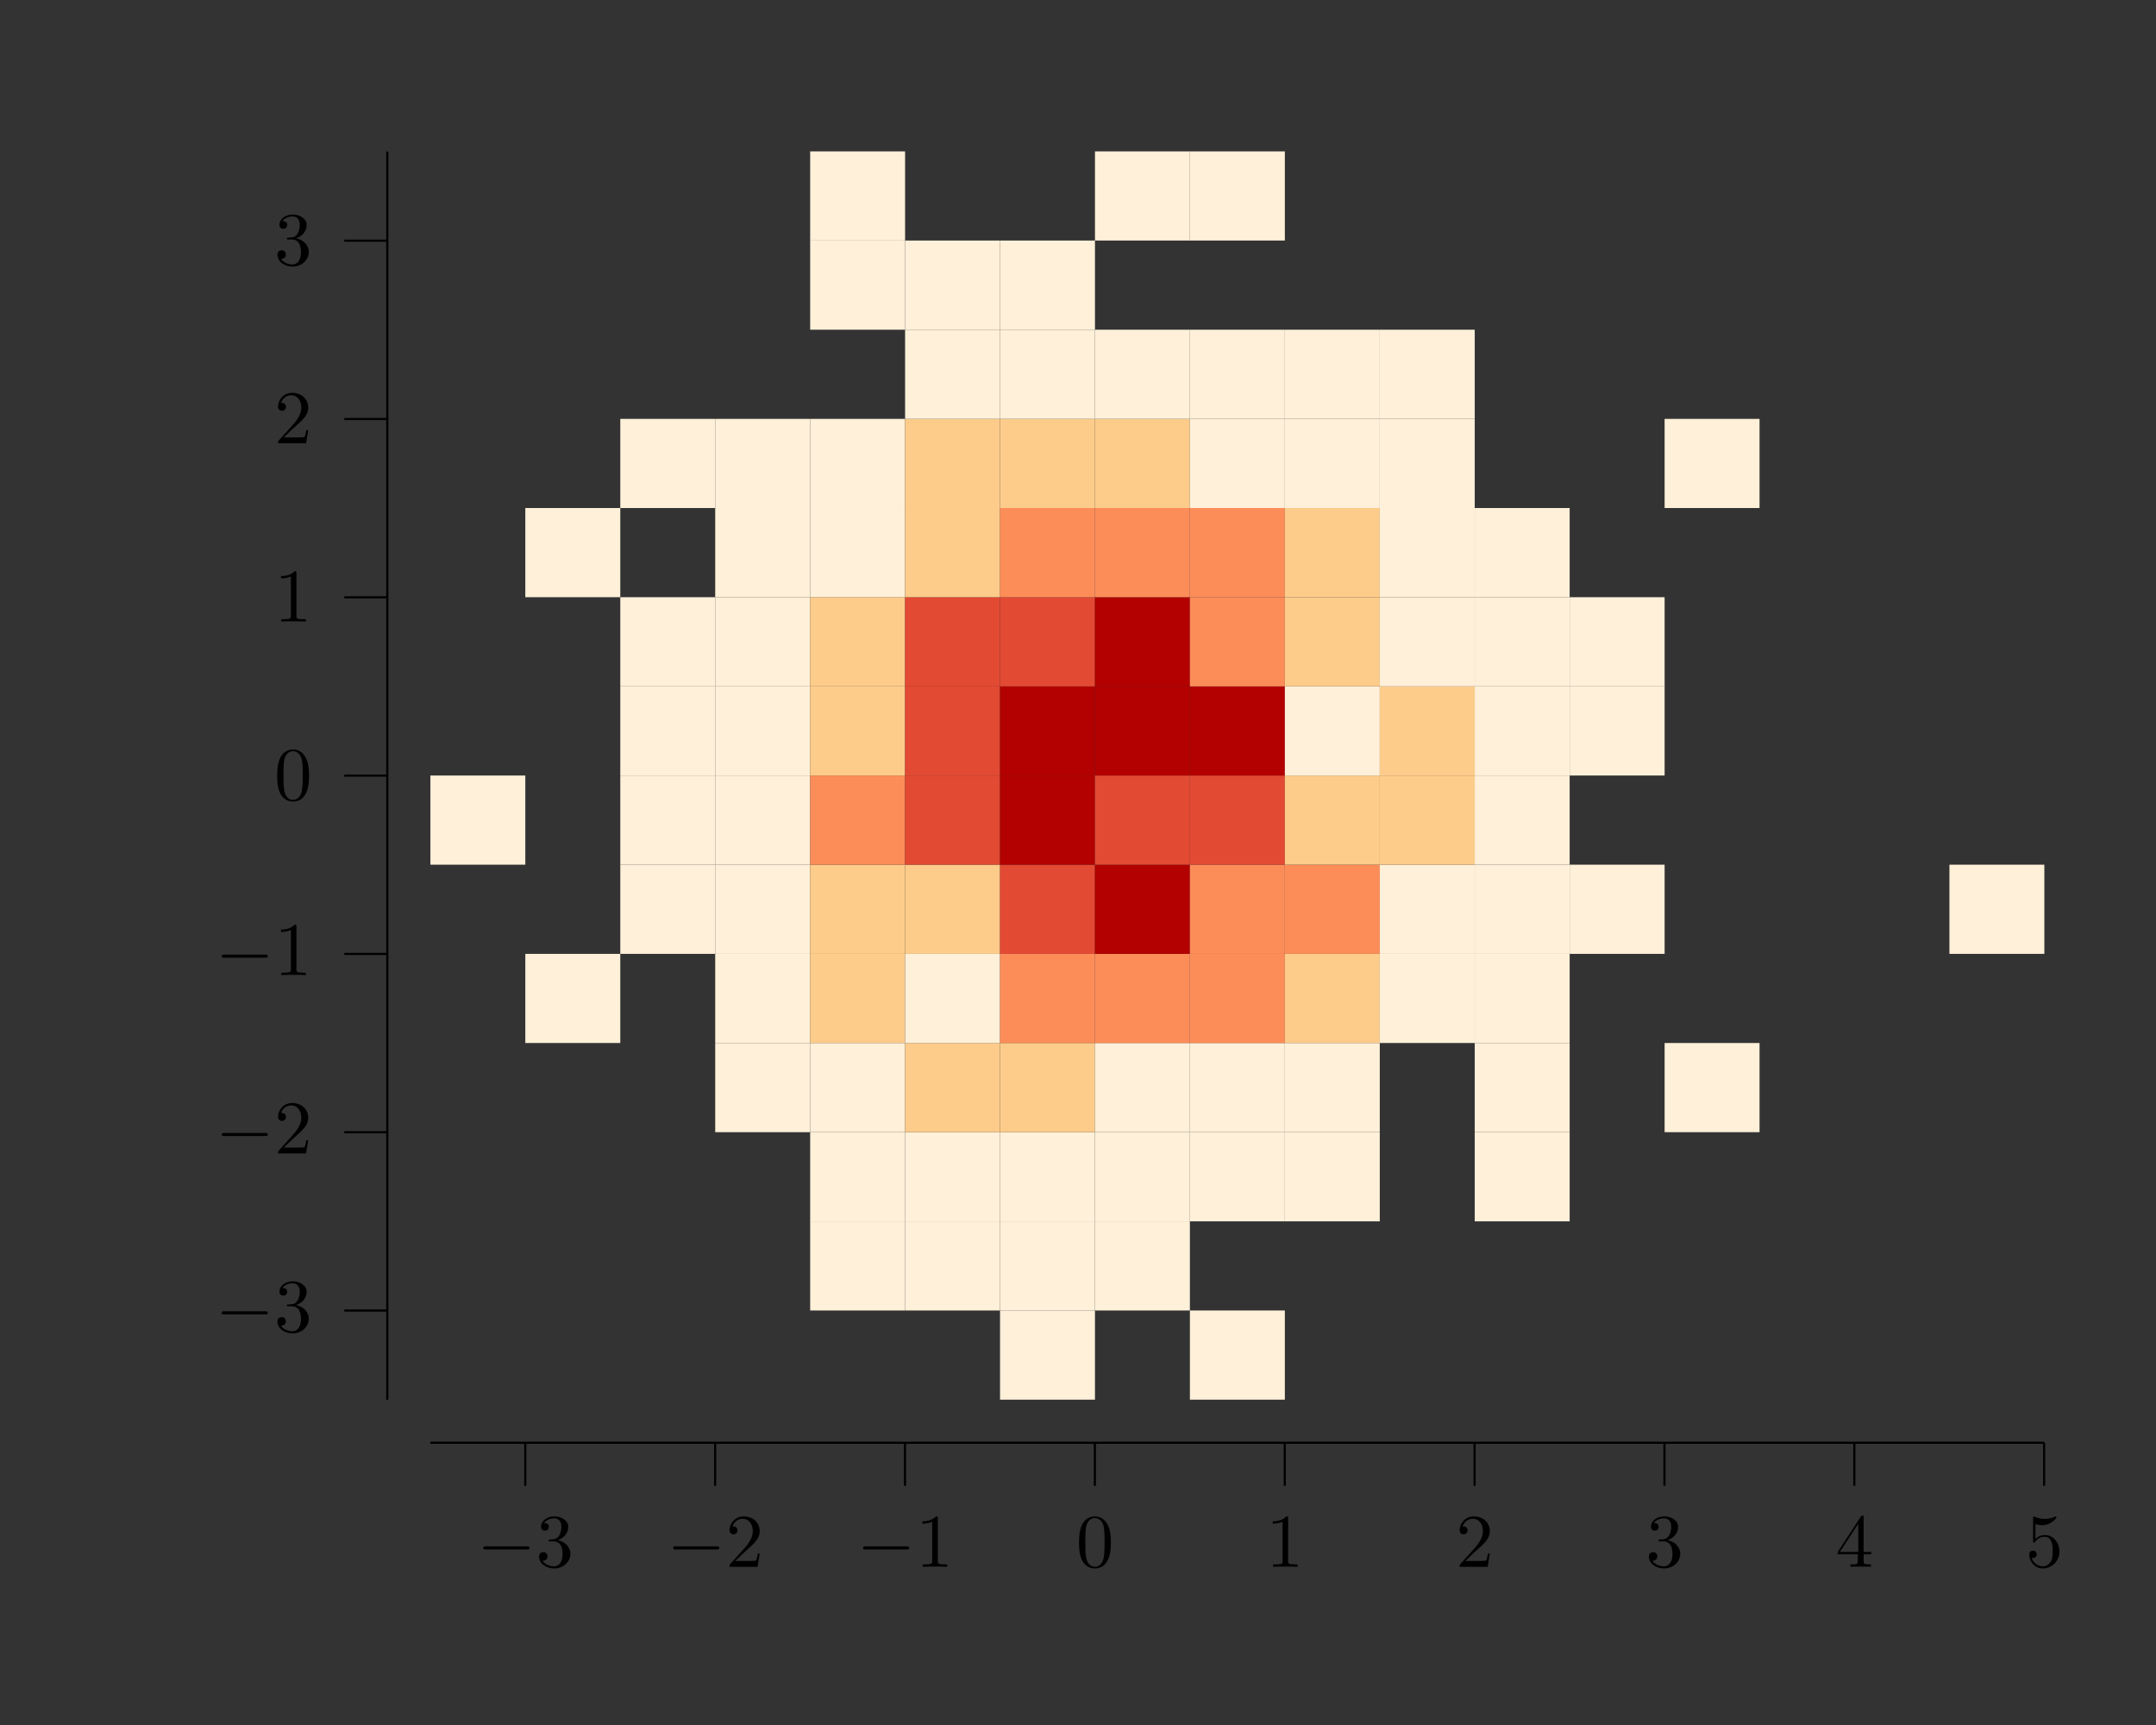<?xml version="1.0" encoding="UTF-8"?>
<svg xmlns="http://www.w3.org/2000/svg" xmlns:xlink="http://www.w3.org/1999/xlink" width="283.46" height="226.77" viewBox="0 0 283.46 226.77">
<rect x="0" y="0" width="283.46" height="226.77" fill="#333333" stroke="none"/>
<defs>
<g>
<g id="glyph-0-0">
<path d="M 6.547 -2.281 C 6.719 -2.281 6.891 -2.281 6.891 -2.484 C 6.891 -2.688 6.719 -2.688 6.547 -2.688 L 1.172 -2.688 C 1 -2.688 0.828 -2.688 0.828 -2.484 C 0.828 -2.281 1 -2.281 1.172 -2.281 Z M 6.547 -2.281 "/>
</g>
<g id="glyph-1-0">
<path d="M 2.875 -3.5 C 3.703 -3.766 4.266 -4.469 4.266 -5.25 C 4.266 -6.062 3.406 -6.625 2.438 -6.625 C 1.438 -6.625 0.688 -6.016 0.688 -5.266 C 0.688 -4.938 0.906 -4.75 1.188 -4.75 C 1.5 -4.75 1.703 -4.969 1.703 -5.25 C 1.703 -5.75 1.234 -5.75 1.078 -5.75 C 1.391 -6.234 2.047 -6.375 2.406 -6.375 C 2.812 -6.375 3.359 -6.156 3.359 -5.25 C 3.359 -5.141 3.344 -4.562 3.078 -4.125 C 2.781 -3.641 2.438 -3.625 2.203 -3.609 C 2.109 -3.594 1.875 -3.578 1.812 -3.578 C 1.734 -3.562 1.656 -3.562 1.656 -3.453 C 1.656 -3.344 1.734 -3.344 1.891 -3.344 L 2.328 -3.344 C 3.156 -3.344 3.516 -2.672 3.516 -1.703 C 3.516 -0.344 2.828 -0.062 2.391 -0.062 C 1.969 -0.062 1.219 -0.234 0.875 -0.812 C 1.219 -0.766 1.531 -0.984 1.531 -1.359 C 1.531 -1.719 1.266 -1.922 0.969 -1.922 C 0.734 -1.922 0.422 -1.781 0.422 -1.344 C 0.422 -0.438 1.344 0.219 2.422 0.219 C 3.641 0.219 4.547 -0.688 4.547 -1.703 C 4.547 -2.516 3.922 -3.297 2.875 -3.5 Z M 2.875 -3.5 "/>
</g>
<g id="glyph-1-1">
<path d="M 1.266 -0.766 L 2.312 -1.781 C 3.859 -3.156 4.469 -3.703 4.469 -4.688 C 4.469 -5.828 3.562 -6.625 2.359 -6.625 C 1.234 -6.625 0.5 -5.703 0.5 -4.812 C 0.5 -4.266 1 -4.266 1.031 -4.266 C 1.188 -4.266 1.547 -4.375 1.547 -4.797 C 1.547 -5.047 1.359 -5.312 1.016 -5.312 C 0.938 -5.312 0.922 -5.312 0.891 -5.297 C 1.109 -5.938 1.656 -6.312 2.219 -6.312 C 3.125 -6.312 3.562 -5.5 3.562 -4.688 C 3.562 -3.891 3.062 -3.109 2.516 -2.5 L 0.609 -0.375 C 0.5 -0.266 0.5 -0.234 0.5 0 L 4.188 0 L 4.469 -1.734 L 4.219 -1.734 C 4.156 -1.438 4.094 -1 4 -0.844 C 3.922 -0.766 3.266 -0.766 3.047 -0.766 Z M 1.266 -0.766 "/>
</g>
<g id="glyph-1-2">
<path d="M 2.922 -6.359 C 2.922 -6.594 2.922 -6.625 2.688 -6.625 C 2.078 -5.984 1.203 -5.984 0.891 -5.984 L 0.891 -5.672 C 1.078 -5.672 1.672 -5.672 2.188 -5.938 L 2.188 -0.781 C 2.188 -0.422 2.156 -0.312 1.266 -0.312 L 0.938 -0.312 L 0.938 0 C 1.297 -0.031 2.156 -0.031 2.547 -0.031 C 2.953 -0.031 3.812 -0.031 4.156 0 L 4.156 -0.312 L 3.844 -0.312 C 2.953 -0.312 2.922 -0.422 2.922 -0.781 Z M 2.922 -6.359 "/>
</g>
<g id="glyph-1-3">
<path d="M 4.578 -3.188 C 4.578 -3.969 4.516 -4.766 4.172 -5.5 C 3.719 -6.453 2.906 -6.625 2.484 -6.625 C 1.891 -6.625 1.156 -6.359 0.75 -5.438 C 0.438 -4.75 0.391 -3.969 0.391 -3.188 C 0.391 -2.438 0.422 -1.547 0.828 -0.781 C 1.266 0.016 1.984 0.219 2.469 0.219 C 3.016 0.219 3.766 0.016 4.203 -0.938 C 4.516 -1.625 4.578 -2.391 4.578 -3.188 Z M 2.469 0 C 2.094 0 1.5 -0.25 1.328 -1.203 C 1.219 -1.797 1.219 -2.719 1.219 -3.297 C 1.219 -3.938 1.219 -4.594 1.297 -5.125 C 1.484 -6.312 2.219 -6.406 2.469 -6.406 C 2.797 -6.406 3.453 -6.219 3.641 -5.234 C 3.75 -4.688 3.75 -3.922 3.75 -3.297 C 3.75 -2.547 3.75 -1.875 3.641 -1.25 C 3.484 -0.297 2.922 0 2.469 0 Z M 2.469 0 "/>
</g>
<g id="glyph-1-4">
<path d="M 2.922 -1.641 L 2.922 -0.781 C 2.922 -0.422 2.906 -0.312 2.172 -0.312 L 1.953 -0.312 L 1.953 0 C 2.359 -0.031 2.875 -0.031 3.297 -0.031 C 3.719 -0.031 4.25 -0.031 4.656 0 L 4.656 -0.312 L 4.438 -0.312 C 3.703 -0.312 3.688 -0.422 3.688 -0.781 L 3.688 -1.641 L 4.688 -1.641 L 4.688 -1.953 L 3.688 -1.953 L 3.688 -6.469 C 3.688 -6.672 3.688 -6.734 3.531 -6.734 C 3.438 -6.734 3.406 -6.734 3.328 -6.609 L 0.281 -1.953 L 0.281 -1.641 Z M 2.984 -1.953 L 0.562 -1.953 L 2.984 -5.656 Z M 2.984 -1.953 "/>
</g>
<g id="glyph-1-5">
<path d="M 4.469 -2 C 4.469 -3.188 3.641 -4.172 2.578 -4.172 C 2.094 -4.172 1.672 -4.016 1.312 -3.672 L 1.312 -5.609 C 1.516 -5.547 1.844 -5.469 2.156 -5.469 C 3.375 -5.469 4.078 -6.375 4.078 -6.516 C 4.078 -6.562 4.047 -6.625 3.969 -6.625 C 3.969 -6.625 3.938 -6.625 3.891 -6.594 C 3.703 -6.5 3.203 -6.297 2.547 -6.297 C 2.141 -6.297 1.688 -6.375 1.219 -6.578 C 1.141 -6.609 1.125 -6.609 1.109 -6.609 C 1 -6.609 1 -6.531 1 -6.375 L 1 -3.422 C 1 -3.25 1 -3.172 1.141 -3.172 C 1.219 -3.172 1.234 -3.203 1.266 -3.266 C 1.375 -3.422 1.75 -3.953 2.547 -3.953 C 3.078 -3.953 3.312 -3.5 3.406 -3.312 C 3.562 -2.953 3.578 -2.562 3.578 -2.062 C 3.578 -1.719 3.578 -1.125 3.344 -0.703 C 3.094 -0.312 2.734 -0.062 2.281 -0.062 C 1.547 -0.062 0.984 -0.594 0.812 -1.172 C 0.844 -1.156 0.875 -1.156 0.984 -1.156 C 1.312 -1.156 1.484 -1.406 1.484 -1.641 C 1.484 -1.875 1.312 -2.125 0.984 -2.125 C 0.844 -2.125 0.5 -2.062 0.5 -1.594 C 0.5 -0.75 1.188 0.219 2.297 0.219 C 3.453 0.219 4.469 -0.734 4.469 -2 Z M 4.469 -2 "/>
</g>
</g>
</defs>
<path fill="none" stroke-width="0.283" stroke-linecap="butt" stroke-linejoin="miter" stroke="rgb(0%, 0%, 0%)" stroke-opacity="1" stroke-miterlimit="10" d="M 56.694 36.85 L 269.293 36.85 " transform="matrix(0.998, 0, 0, -0.998, 0, 226.44)"/>
<path fill="none" stroke-width="0.283" stroke-linecap="butt" stroke-linejoin="miter" stroke="rgb(0%, 0%, 0%)" stroke-opacity="1" stroke-miterlimit="10" d="M 69.198 36.85 L 69.198 31.183 " transform="matrix(0.998, 0, 0, -0.998, 0, 226.44)"/>
<g fill="rgb(0%, 0%, 0%)" fill-opacity="1">
<use xlink:href="#glyph-0-0" x="62.715" y="205.97"/>
</g>
<g fill="rgb(0%, 0%, 0%)" fill-opacity="1">
<use xlink:href="#glyph-1-0" x="70.449" y="205.97"/>
</g>
<path fill="none" stroke-width="0.283" stroke-linecap="butt" stroke-linejoin="miter" stroke="rgb(0%, 0%, 0%)" stroke-opacity="1" stroke-miterlimit="10" d="M 94.21 36.85 L 94.21 31.183 " transform="matrix(0.998, 0, 0, -0.998, 0, 226.44)"/>
<g fill="rgb(0%, 0%, 0%)" fill-opacity="1">
<use xlink:href="#glyph-0-0" x="87.679" y="205.97"/>
</g>
<g fill="rgb(0%, 0%, 0%)" fill-opacity="1">
<use xlink:href="#glyph-1-1" x="95.413" y="205.97"/>
</g>
<path fill="none" stroke-width="0.283" stroke-linecap="butt" stroke-linejoin="miter" stroke="rgb(0%, 0%, 0%)" stroke-opacity="1" stroke-miterlimit="10" d="M 119.223 36.85 L 119.223 31.183 " transform="matrix(0.998, 0, 0, -0.998, 0, 226.44)"/>
<g fill="rgb(0%, 0%, 0%)" fill-opacity="1">
<use xlink:href="#glyph-0-0" x="112.644" y="205.97"/>
</g>
<g fill="rgb(0%, 0%, 0%)" fill-opacity="1">
<use xlink:href="#glyph-1-2" x="120.378" y="205.97"/>
</g>
<path fill="none" stroke-width="0.283" stroke-linecap="butt" stroke-linejoin="miter" stroke="rgb(0%, 0%, 0%)" stroke-opacity="1" stroke-miterlimit="10" d="M 144.235 36.85 L 144.235 31.183 " transform="matrix(0.998, 0, 0, -0.998, 0, 226.44)"/>
<g fill="rgb(0%, 0%, 0%)" fill-opacity="1">
<use xlink:href="#glyph-1-3" x="141.475" y="205.97"/>
</g>
<path fill="none" stroke-width="0.283" stroke-linecap="butt" stroke-linejoin="miter" stroke="rgb(0%, 0%, 0%)" stroke-opacity="1" stroke-miterlimit="10" d="M 169.248 36.85 L 169.248 31.183 " transform="matrix(0.998, 0, 0, -0.998, 0, 226.44)"/>
<g fill="rgb(0%, 0%, 0%)" fill-opacity="1">
<use xlink:href="#glyph-1-2" x="166.439" y="205.97"/>
</g>
<path fill="none" stroke-width="0.283" stroke-linecap="butt" stroke-linejoin="miter" stroke="rgb(0%, 0%, 0%)" stroke-opacity="1" stroke-miterlimit="10" d="M 194.26 36.85 L 194.26 31.183 " transform="matrix(0.998, 0, 0, -0.998, 0, 226.44)"/>
<g fill="rgb(0%, 0%, 0%)" fill-opacity="1">
<use xlink:href="#glyph-1-1" x="191.404" y="205.97"/>
</g>
<path fill="none" stroke-width="0.283" stroke-linecap="butt" stroke-linejoin="miter" stroke="rgb(0%, 0%, 0%)" stroke-opacity="1" stroke-miterlimit="10" d="M 219.272 36.85 L 219.272 31.183 " transform="matrix(0.998, 0, 0, -0.998, 0, 226.44)"/>
<g fill="rgb(0%, 0%, 0%)" fill-opacity="1">
<use xlink:href="#glyph-1-0" x="216.368" y="205.97"/>
</g>
<path fill="none" stroke-width="0.283" stroke-linecap="butt" stroke-linejoin="miter" stroke="rgb(0%, 0%, 0%)" stroke-opacity="1" stroke-miterlimit="10" d="M 244.285 36.85 L 244.285 31.183 " transform="matrix(0.998, 0, 0, -0.998, 0, 226.44)"/>
<g fill="rgb(0%, 0%, 0%)" fill-opacity="1">
<use xlink:href="#glyph-1-4" x="241.332" y="205.97"/>
</g>
<path fill="none" stroke-width="0.283" stroke-linecap="butt" stroke-linejoin="miter" stroke="rgb(0%, 0%, 0%)" stroke-opacity="1" stroke-miterlimit="10" d="M 269.293 36.85 L 269.293 31.183 " transform="matrix(0.998, 0, 0, -0.998, 0, 226.44)"/>
<g fill="rgb(0%, 0%, 0%)" fill-opacity="1">
<use xlink:href="#glyph-1-5" x="266.297" y="205.97"/>
</g>
<path fill="none" stroke-width="0.283" stroke-linecap="butt" stroke-linejoin="miter" stroke="rgb(0%, 0%, 0%)" stroke-opacity="1" stroke-miterlimit="10" d="M 51.023 42.52 L 51.023 206.931 " transform="matrix(0.998, 0, 0, -0.998, 0, 226.44)"/>
<path fill="none" stroke-width="0.283" stroke-linecap="butt" stroke-linejoin="miter" stroke="rgb(0%, 0%, 0%)" stroke-opacity="1" stroke-miterlimit="10" d="M 51.023 54.265 L 45.356 54.265 " transform="matrix(0.998, 0, 0, -0.998, 0, 226.44)"/>
<g fill="rgb(0%, 0%, 0%)" fill-opacity="1">
<use xlink:href="#glyph-0-0" x="28.319" y="175.069"/>
</g>
<g fill="rgb(0%, 0%, 0%)" fill-opacity="1">
<use xlink:href="#glyph-1-0" x="36.053" y="175.069"/>
</g>
<path fill="none" stroke-width="0.283" stroke-linecap="butt" stroke-linejoin="miter" stroke="rgb(0%, 0%, 0%)" stroke-opacity="1" stroke-miterlimit="10" d="M 51.023 77.752 L 45.356 77.752 " transform="matrix(0.998, 0, 0, -0.998, 0, 226.44)"/>
<g fill="rgb(0%, 0%, 0%)" fill-opacity="1">
<use xlink:href="#glyph-0-0" x="28.319" y="151.626"/>
</g>
<g fill="rgb(0%, 0%, 0%)" fill-opacity="1">
<use xlink:href="#glyph-1-1" x="36.053" y="151.626"/>
</g>
<path fill="none" stroke-width="0.283" stroke-linecap="butt" stroke-linejoin="miter" stroke="rgb(0%, 0%, 0%)" stroke-opacity="1" stroke-miterlimit="10" d="M 51.023 101.238 L 45.356 101.238 " transform="matrix(0.998, 0, 0, -0.998, 0, 226.44)"/>
<g fill="rgb(0%, 0%, 0%)" fill-opacity="1">
<use xlink:href="#glyph-0-0" x="28.319" y="128.183"/>
</g>
<g fill="rgb(0%, 0%, 0%)" fill-opacity="1">
<use xlink:href="#glyph-1-2" x="36.053" y="128.183"/>
</g>
<path fill="none" stroke-width="0.283" stroke-linecap="butt" stroke-linejoin="miter" stroke="rgb(0%, 0%, 0%)" stroke-opacity="1" stroke-miterlimit="10" d="M 51.023 124.728 L 45.356 124.728 " transform="matrix(0.998, 0, 0, -0.998, 0, 226.44)"/>
<g fill="rgb(0%, 0%, 0%)" fill-opacity="1">
<use xlink:href="#glyph-1-3" x="36.053" y="105.155"/>
</g>
<path fill="none" stroke-width="0.283" stroke-linecap="butt" stroke-linejoin="miter" stroke="rgb(0%, 0%, 0%)" stroke-opacity="1" stroke-miterlimit="10" d="M 51.023 148.214 L 45.356 148.214 " transform="matrix(0.998, 0, 0, -0.998, 0, 226.44)"/>
<g fill="rgb(0%, 0%, 0%)" fill-opacity="1">
<use xlink:href="#glyph-1-2" x="36.053" y="81.712"/>
</g>
<path fill="none" stroke-width="0.283" stroke-linecap="butt" stroke-linejoin="miter" stroke="rgb(0%, 0%, 0%)" stroke-opacity="1" stroke-miterlimit="10" d="M 51.023 171.7 L 45.356 171.7 " transform="matrix(0.998, 0, 0, -0.998, 0, 226.44)"/>
<g fill="rgb(0%, 0%, 0%)" fill-opacity="1">
<use xlink:href="#glyph-1-1" x="36.053" y="58.269"/>
</g>
<path fill="none" stroke-width="0.283" stroke-linecap="butt" stroke-linejoin="miter" stroke="rgb(0%, 0%, 0%)" stroke-opacity="1" stroke-miterlimit="10" d="M 51.023 195.19 L 45.356 195.19 " transform="matrix(0.998, 0, 0, -0.998, 0, 226.44)"/>
<g fill="rgb(0%, 0%, 0%)" fill-opacity="1">
<use xlink:href="#glyph-1-0" x="36.053" y="34.827"/>
</g>
<path fill-rule="nonzero" fill="rgb(99.599%, 94.099%, 85.1%)" fill-opacity="1" d="M 56.586 113.672 L 69.066 113.672 L 69.066 101.949 L 56.586 101.949 Z M 56.586 113.672 "/>
<path fill-rule="nonzero" fill="rgb(99.599%, 94.099%, 85.1%)" fill-opacity="1" d="M 69.066 137.113 L 81.551 137.113 L 81.551 125.395 L 69.066 125.395 Z M 69.066 137.113 "/>
<path fill-rule="nonzero" fill="rgb(99.599%, 94.099%, 85.1%)" fill-opacity="1" d="M 69.066 78.508 L 81.551 78.508 L 81.551 66.785 L 69.066 66.785 Z M 69.066 78.508 "/>
<path fill-rule="nonzero" fill="rgb(99.599%, 94.099%, 85.1%)" fill-opacity="1" d="M 81.551 125.395 L 94.031 125.395 L 94.031 113.672 L 81.551 113.672 Z M 81.551 125.395 "/>
<path fill-rule="nonzero" fill="rgb(99.599%, 94.099%, 85.1%)" fill-opacity="1" d="M 81.551 113.672 L 94.031 113.672 L 94.031 101.949 L 81.551 101.949 Z M 81.551 113.672 "/>
<path fill-rule="nonzero" fill="rgb(99.599%, 94.099%, 85.1%)" fill-opacity="1" d="M 81.551 101.949 L 94.031 101.949 L 94.031 90.23 L 81.551 90.23 Z M 81.551 101.949 "/>
<path fill-rule="nonzero" fill="rgb(99.599%, 94.099%, 85.1%)" fill-opacity="1" d="M 81.551 90.23 L 94.031 90.23 L 94.031 78.508 L 81.551 78.508 Z M 81.551 90.23 "/>
<path fill-rule="nonzero" fill="rgb(99.599%, 94.099%, 85.1%)" fill-opacity="1" d="M 81.551 66.785 L 94.031 66.785 L 94.031 55.066 L 81.551 55.066 Z M 81.551 66.785 "/>
<path fill-rule="nonzero" fill="rgb(99.599%, 94.099%, 85.1%)" fill-opacity="1" d="M 94.031 148.836 L 106.516 148.836 L 106.516 137.113 L 94.031 137.113 Z M 94.031 148.836 "/>
<path fill-rule="nonzero" fill="rgb(99.599%, 94.099%, 85.1%)" fill-opacity="1" d="M 94.031 137.113 L 106.516 137.113 L 106.516 125.395 L 94.031 125.395 Z M 94.031 137.113 "/>
<path fill-rule="nonzero" fill="rgb(99.599%, 94.099%, 85.1%)" fill-opacity="1" d="M 94.031 125.395 L 106.516 125.395 L 106.516 113.672 L 94.031 113.672 Z M 94.031 125.395 "/>
<path fill-rule="nonzero" fill="rgb(99.599%, 94.099%, 85.1%)" fill-opacity="1" d="M 94.031 113.672 L 106.516 113.672 L 106.516 101.949 L 94.031 101.949 Z M 94.031 113.672 "/>
<path fill-rule="nonzero" fill="rgb(99.599%, 94.099%, 85.1%)" fill-opacity="1" d="M 94.031 101.949 L 106.516 101.949 L 106.516 90.23 L 94.031 90.23 Z M 94.031 101.949 "/>
<path fill-rule="nonzero" fill="rgb(99.599%, 94.099%, 85.1%)" fill-opacity="1" d="M 94.031 90.23 L 106.516 90.23 L 106.516 78.508 L 94.031 78.508 Z M 94.031 90.23 "/>
<path fill-rule="nonzero" fill="rgb(99.599%, 94.099%, 85.1%)" fill-opacity="1" d="M 94.031 78.508 L 106.516 78.508 L 106.516 66.785 L 94.031 66.785 Z M 94.031 78.508 "/>
<path fill-rule="nonzero" fill="rgb(99.599%, 94.099%, 85.1%)" fill-opacity="1" d="M 94.031 66.785 L 106.516 66.785 L 106.516 55.066 L 94.031 55.066 Z M 94.031 66.785 "/>
<path fill-rule="nonzero" fill="rgb(99.599%, 94.099%, 85.1%)" fill-opacity="1" d="M 106.516 172.277 L 118.996 172.277 L 118.996 160.559 L 106.516 160.559 Z M 106.516 172.277 "/>
<path fill-rule="nonzero" fill="rgb(99.599%, 94.099%, 85.1%)" fill-opacity="1" d="M 106.516 160.559 L 118.996 160.559 L 118.996 148.836 L 106.516 148.836 Z M 106.516 160.559 "/>
<path fill-rule="nonzero" fill="rgb(99.599%, 94.099%, 85.1%)" fill-opacity="1" d="M 106.516 148.836 L 118.996 148.836 L 118.996 137.113 L 106.516 137.113 Z M 106.516 148.836 "/>
<path fill-rule="nonzero" fill="rgb(99.199%, 79.999%, 54.099%)" fill-opacity="1" d="M 106.516 137.113 L 118.996 137.113 L 118.996 125.395 L 106.516 125.395 Z M 106.516 137.113 "/>
<path fill-rule="nonzero" fill="rgb(99.199%, 79.999%, 54.099%)" fill-opacity="1" d="M 106.516 125.395 L 118.996 125.395 L 118.996 113.672 L 106.516 113.672 Z M 106.516 125.395 "/>
<path fill-rule="nonzero" fill="rgb(98.799%, 55.301%, 34.9%)" fill-opacity="1" d="M 106.516 113.672 L 118.996 113.672 L 118.996 101.949 L 106.516 101.949 Z M 106.516 113.672 "/>
<path fill-rule="nonzero" fill="rgb(99.199%, 79.999%, 54.099%)" fill-opacity="1" d="M 106.516 101.949 L 118.996 101.949 L 118.996 90.23 L 106.516 90.23 Z M 106.516 101.949 "/>
<path fill-rule="nonzero" fill="rgb(99.199%, 79.999%, 54.099%)" fill-opacity="1" d="M 106.516 90.23 L 118.996 90.23 L 118.996 78.508 L 106.516 78.508 Z M 106.516 90.23 "/>
<path fill-rule="nonzero" fill="rgb(99.599%, 94.099%, 85.1%)" fill-opacity="1" d="M 106.516 78.508 L 118.996 78.508 L 118.996 66.785 L 106.516 66.785 Z M 106.516 78.508 "/>
<path fill-rule="nonzero" fill="rgb(99.599%, 94.099%, 85.1%)" fill-opacity="1" d="M 106.516 66.785 L 118.996 66.785 L 118.996 55.066 L 106.516 55.066 Z M 106.516 66.785 "/>
<path fill-rule="nonzero" fill="rgb(99.599%, 94.099%, 85.1%)" fill-opacity="1" d="M 106.516 43.344 L 118.996 43.344 L 118.996 31.621 L 106.516 31.621 Z M 106.516 43.344 "/>
<path fill-rule="nonzero" fill="rgb(99.599%, 94.099%, 85.1%)" fill-opacity="1" d="M 106.516 31.621 L 118.996 31.621 L 118.996 19.902 L 106.516 19.902 Z M 106.516 31.621 "/>
<path fill-rule="nonzero" fill="rgb(99.599%, 94.099%, 85.1%)" fill-opacity="1" d="M 118.996 172.277 L 131.48 172.277 L 131.48 160.559 L 118.996 160.559 Z M 118.996 172.277 "/>
<path fill-rule="nonzero" fill="rgb(99.599%, 94.099%, 85.1%)" fill-opacity="1" d="M 118.996 160.559 L 131.48 160.559 L 131.48 148.836 L 118.996 148.836 Z M 118.996 160.559 "/>
<path fill-rule="nonzero" fill="rgb(99.199%, 79.999%, 54.099%)" fill-opacity="1" d="M 118.996 148.836 L 131.48 148.836 L 131.48 137.113 L 118.996 137.113 Z M 118.996 148.836 "/>
<path fill-rule="nonzero" fill="rgb(99.599%, 94.099%, 85.1%)" fill-opacity="1" d="M 118.996 137.113 L 131.48 137.113 L 131.48 125.395 L 118.996 125.395 Z M 118.996 137.113 "/>
<path fill-rule="nonzero" fill="rgb(99.199%, 79.999%, 54.099%)" fill-opacity="1" d="M 118.996 125.395 L 131.48 125.395 L 131.48 113.672 L 118.996 113.672 Z M 118.996 125.395 "/>
<path fill-rule="nonzero" fill="rgb(89%, 29.001%, 20%)" fill-opacity="1" d="M 118.996 113.672 L 131.48 113.672 L 131.48 101.949 L 118.996 101.949 Z M 118.996 113.672 "/>
<path fill-rule="nonzero" fill="rgb(89%, 29.001%, 20%)" fill-opacity="1" d="M 118.996 101.949 L 131.48 101.949 L 131.48 90.23 L 118.996 90.23 Z M 118.996 101.949 "/>
<path fill-rule="nonzero" fill="rgb(89%, 29.001%, 20%)" fill-opacity="1" d="M 118.996 90.23 L 131.48 90.23 L 131.48 78.508 L 118.996 78.508 Z M 118.996 90.23 "/>
<path fill-rule="nonzero" fill="rgb(99.199%, 79.999%, 54.099%)" fill-opacity="1" d="M 118.996 78.508 L 131.48 78.508 L 131.48 66.785 L 118.996 66.785 Z M 118.996 78.508 "/>
<path fill-rule="nonzero" fill="rgb(99.199%, 79.999%, 54.099%)" fill-opacity="1" d="M 118.996 66.785 L 131.48 66.785 L 131.48 55.066 L 118.996 55.066 Z M 118.996 66.785 "/>
<path fill-rule="nonzero" fill="rgb(99.599%, 94.099%, 85.1%)" fill-opacity="1" d="M 118.996 55.066 L 131.48 55.066 L 131.48 43.344 L 118.996 43.344 Z M 118.996 55.066 "/>
<path fill-rule="nonzero" fill="rgb(99.599%, 94.099%, 85.1%)" fill-opacity="1" d="M 118.996 43.344 L 131.48 43.344 L 131.48 31.621 L 118.996 31.621 Z M 118.996 43.344 "/>
<path fill-rule="nonzero" fill="rgb(99.599%, 94.099%, 85.1%)" fill-opacity="1" d="M 131.48 184 L 143.961 184 L 143.961 172.277 L 131.48 172.277 Z M 131.48 184 "/>
<path fill-rule="nonzero" fill="rgb(99.599%, 94.099%, 85.1%)" fill-opacity="1" d="M 131.48 172.277 L 143.961 172.277 L 143.961 160.559 L 131.48 160.559 Z M 131.48 172.277 "/>
<path fill-rule="nonzero" fill="rgb(99.599%, 94.099%, 85.1%)" fill-opacity="1" d="M 131.48 160.559 L 143.961 160.559 L 143.961 148.836 L 131.48 148.836 Z M 131.48 160.559 "/>
<path fill-rule="nonzero" fill="rgb(99.199%, 79.999%, 54.099%)" fill-opacity="1" d="M 131.48 148.836 L 143.961 148.836 L 143.961 137.113 L 131.48 137.113 Z M 131.48 148.836 "/>
<path fill-rule="nonzero" fill="rgb(98.799%, 55.301%, 34.9%)" fill-opacity="1" d="M 131.48 137.113 L 143.961 137.113 L 143.961 125.395 L 131.48 125.395 Z M 131.48 137.113 "/>
<path fill-rule="nonzero" fill="rgb(89%, 29.001%, 20%)" fill-opacity="1" d="M 131.48 125.395 L 143.961 125.395 L 143.961 113.672 L 131.48 113.672 Z M 131.48 125.395 "/>
<path fill-rule="nonzero" fill="rgb(70.2%, 0%, 0%)" fill-opacity="1" d="M 131.48 113.672 L 143.961 113.672 L 143.961 101.949 L 131.48 101.949 Z M 131.48 113.672 "/>
<path fill-rule="nonzero" fill="rgb(70.2%, 0%, 0%)" fill-opacity="1" d="M 131.48 101.949 L 143.961 101.949 L 143.961 90.23 L 131.48 90.23 Z M 131.48 101.949 "/>
<path fill-rule="nonzero" fill="rgb(89%, 29.001%, 20%)" fill-opacity="1" d="M 131.48 90.23 L 143.961 90.23 L 143.961 78.508 L 131.48 78.508 Z M 131.48 90.23 "/>
<path fill-rule="nonzero" fill="rgb(98.799%, 55.301%, 34.9%)" fill-opacity="1" d="M 131.48 78.508 L 143.961 78.508 L 143.961 66.785 L 131.48 66.785 Z M 131.48 78.508 "/>
<path fill-rule="nonzero" fill="rgb(99.199%, 79.999%, 54.099%)" fill-opacity="1" d="M 131.48 66.785 L 143.961 66.785 L 143.961 55.066 L 131.48 55.066 Z M 131.48 66.785 "/>
<path fill-rule="nonzero" fill="rgb(99.599%, 94.099%, 85.1%)" fill-opacity="1" d="M 131.48 55.066 L 143.961 55.066 L 143.961 43.344 L 131.48 43.344 Z M 131.48 55.066 "/>
<path fill-rule="nonzero" fill="rgb(99.599%, 94.099%, 85.1%)" fill-opacity="1" d="M 131.48 43.344 L 143.961 43.344 L 143.961 31.621 L 131.48 31.621 Z M 131.48 43.344 "/>
<path fill-rule="nonzero" fill="rgb(99.599%, 94.099%, 85.1%)" fill-opacity="1" d="M 143.961 172.277 L 156.441 172.277 L 156.441 160.559 L 143.961 160.559 Z M 143.961 172.277 "/>
<path fill-rule="nonzero" fill="rgb(99.599%, 94.099%, 85.1%)" fill-opacity="1" d="M 143.961 160.559 L 156.441 160.559 L 156.441 148.836 L 143.961 148.836 Z M 143.961 160.559 "/>
<path fill-rule="nonzero" fill="rgb(99.599%, 94.099%, 85.1%)" fill-opacity="1" d="M 143.961 148.836 L 156.441 148.836 L 156.441 137.113 L 143.961 137.113 Z M 143.961 148.836 "/>
<path fill-rule="nonzero" fill="rgb(98.799%, 55.301%, 34.9%)" fill-opacity="1" d="M 143.961 137.113 L 156.441 137.113 L 156.441 125.395 L 143.961 125.395 Z M 143.961 137.113 "/>
<path fill-rule="nonzero" fill="rgb(70.2%, 0%, 0%)" fill-opacity="1" d="M 143.961 125.395 L 156.441 125.395 L 156.441 113.672 L 143.961 113.672 Z M 143.961 125.395 "/>
<path fill-rule="nonzero" fill="rgb(89%, 29.001%, 20%)" fill-opacity="1" d="M 143.961 113.672 L 156.441 113.672 L 156.441 101.949 L 143.961 101.949 Z M 143.961 113.672 "/>
<path fill-rule="nonzero" fill="rgb(70.2%, 0%, 0%)" fill-opacity="1" d="M 143.961 101.949 L 156.441 101.949 L 156.441 90.23 L 143.961 90.23 Z M 143.961 101.949 "/>
<path fill-rule="nonzero" fill="rgb(70.2%, 0%, 0%)" fill-opacity="1" d="M 143.961 90.23 L 156.441 90.23 L 156.441 78.508 L 143.961 78.508 Z M 143.961 90.23 "/>
<path fill-rule="nonzero" fill="rgb(98.799%, 55.301%, 34.9%)" fill-opacity="1" d="M 143.961 78.508 L 156.441 78.508 L 156.441 66.785 L 143.961 66.785 Z M 143.961 78.508 "/>
<path fill-rule="nonzero" fill="rgb(99.199%, 79.999%, 54.099%)" fill-opacity="1" d="M 143.961 66.785 L 156.441 66.785 L 156.441 55.066 L 143.961 55.066 Z M 143.961 66.785 "/>
<path fill-rule="nonzero" fill="rgb(99.599%, 94.099%, 85.1%)" fill-opacity="1" d="M 143.961 55.066 L 156.441 55.066 L 156.441 43.344 L 143.961 43.344 Z M 143.961 55.066 "/>
<path fill-rule="nonzero" fill="rgb(99.599%, 94.099%, 85.1%)" fill-opacity="1" d="M 143.961 31.621 L 156.441 31.621 L 156.441 19.902 L 143.961 19.902 Z M 143.961 31.621 "/>
<path fill-rule="nonzero" fill="rgb(99.599%, 94.099%, 85.1%)" fill-opacity="1" d="M 156.441 184 L 168.926 184 L 168.926 172.277 L 156.441 172.277 Z M 156.441 184 "/>
<path fill-rule="nonzero" fill="rgb(99.599%, 94.099%, 85.1%)" fill-opacity="1" d="M 156.441 160.559 L 168.926 160.559 L 168.926 148.836 L 156.441 148.836 Z M 156.441 160.559 "/>
<path fill-rule="nonzero" fill="rgb(99.599%, 94.099%, 85.1%)" fill-opacity="1" d="M 156.441 148.836 L 168.926 148.836 L 168.926 137.113 L 156.441 137.113 Z M 156.441 148.836 "/>
<path fill-rule="nonzero" fill="rgb(98.799%, 55.301%, 34.9%)" fill-opacity="1" d="M 156.441 137.113 L 168.926 137.113 L 168.926 125.395 L 156.441 125.395 Z M 156.441 137.113 "/>
<path fill-rule="nonzero" fill="rgb(98.799%, 55.301%, 34.9%)" fill-opacity="1" d="M 156.441 125.395 L 168.926 125.395 L 168.926 113.672 L 156.441 113.672 Z M 156.441 125.395 "/>
<path fill-rule="nonzero" fill="rgb(89%, 29.001%, 20%)" fill-opacity="1" d="M 156.441 113.672 L 168.926 113.672 L 168.926 101.949 L 156.441 101.949 Z M 156.441 113.672 "/>
<path fill-rule="nonzero" fill="rgb(70.2%, 0%, 0%)" fill-opacity="1" d="M 156.441 101.949 L 168.926 101.949 L 168.926 90.23 L 156.441 90.23 Z M 156.441 101.949 "/>
<path fill-rule="nonzero" fill="rgb(98.799%, 55.301%, 34.9%)" fill-opacity="1" d="M 156.441 90.23 L 168.926 90.23 L 168.926 78.508 L 156.441 78.508 Z M 156.441 90.23 "/>
<path fill-rule="nonzero" fill="rgb(98.799%, 55.301%, 34.9%)" fill-opacity="1" d="M 156.441 78.508 L 168.926 78.508 L 168.926 66.785 L 156.441 66.785 Z M 156.441 78.508 "/>
<path fill-rule="nonzero" fill="rgb(99.599%, 94.099%, 85.1%)" fill-opacity="1" d="M 156.441 66.785 L 168.926 66.785 L 168.926 55.066 L 156.441 55.066 Z M 156.441 66.785 "/>
<path fill-rule="nonzero" fill="rgb(99.599%, 94.099%, 85.1%)" fill-opacity="1" d="M 156.441 55.066 L 168.926 55.066 L 168.926 43.344 L 156.441 43.344 Z M 156.441 55.066 "/>
<path fill-rule="nonzero" fill="rgb(99.599%, 94.099%, 85.1%)" fill-opacity="1" d="M 156.441 31.621 L 168.926 31.621 L 168.926 19.902 L 156.441 19.902 Z M 156.441 31.621 "/>
<path fill-rule="nonzero" fill="rgb(99.599%, 94.099%, 85.1%)" fill-opacity="1" d="M 168.926 160.559 L 181.406 160.559 L 181.406 148.836 L 168.926 148.836 Z M 168.926 160.559 "/>
<path fill-rule="nonzero" fill="rgb(99.599%, 94.099%, 85.1%)" fill-opacity="1" d="M 168.926 148.836 L 181.406 148.836 L 181.406 137.113 L 168.926 137.113 Z M 168.926 148.836 "/>
<path fill-rule="nonzero" fill="rgb(99.199%, 79.999%, 54.099%)" fill-opacity="1" d="M 168.926 137.113 L 181.406 137.113 L 181.406 125.395 L 168.926 125.395 Z M 168.926 137.113 "/>
<path fill-rule="nonzero" fill="rgb(98.799%, 55.301%, 34.9%)" fill-opacity="1" d="M 168.926 125.395 L 181.406 125.395 L 181.406 113.672 L 168.926 113.672 Z M 168.926 125.395 "/>
<path fill-rule="nonzero" fill="rgb(99.199%, 79.999%, 54.099%)" fill-opacity="1" d="M 168.926 113.672 L 181.406 113.672 L 181.406 101.949 L 168.926 101.949 Z M 168.926 113.672 "/>
<path fill-rule="nonzero" fill="rgb(99.599%, 94.099%, 85.1%)" fill-opacity="1" d="M 168.926 101.949 L 181.406 101.949 L 181.406 90.23 L 168.926 90.23 Z M 168.926 101.949 "/>
<path fill-rule="nonzero" fill="rgb(99.199%, 79.999%, 54.099%)" fill-opacity="1" d="M 168.926 90.23 L 181.406 90.23 L 181.406 78.508 L 168.926 78.508 Z M 168.926 90.23 "/>
<path fill-rule="nonzero" fill="rgb(99.199%, 79.999%, 54.099%)" fill-opacity="1" d="M 168.926 78.508 L 181.406 78.508 L 181.406 66.785 L 168.926 66.785 Z M 168.926 78.508 "/>
<path fill-rule="nonzero" fill="rgb(99.599%, 94.099%, 85.1%)" fill-opacity="1" d="M 168.926 66.785 L 181.406 66.785 L 181.406 55.066 L 168.926 55.066 Z M 168.926 66.785 "/>
<path fill-rule="nonzero" fill="rgb(99.599%, 94.099%, 85.1%)" fill-opacity="1" d="M 168.926 55.066 L 181.406 55.066 L 181.406 43.344 L 168.926 43.344 Z M 168.926 55.066 "/>
<path fill-rule="nonzero" fill="rgb(99.599%, 94.099%, 85.1%)" fill-opacity="1" d="M 181.406 137.113 L 193.891 137.113 L 193.891 125.395 L 181.406 125.395 Z M 181.406 137.113 "/>
<path fill-rule="nonzero" fill="rgb(99.599%, 94.099%, 85.1%)" fill-opacity="1" d="M 181.406 125.395 L 193.891 125.395 L 193.891 113.672 L 181.406 113.672 Z M 181.406 125.395 "/>
<path fill-rule="nonzero" fill="rgb(99.199%, 79.999%, 54.099%)" fill-opacity="1" d="M 181.406 113.672 L 193.891 113.672 L 193.891 101.949 L 181.406 101.949 Z M 181.406 113.672 "/>
<path fill-rule="nonzero" fill="rgb(99.199%, 79.999%, 54.099%)" fill-opacity="1" d="M 181.406 101.949 L 193.891 101.949 L 193.891 90.23 L 181.406 90.23 Z M 181.406 101.949 "/>
<path fill-rule="nonzero" fill="rgb(99.599%, 94.099%, 85.1%)" fill-opacity="1" d="M 181.406 90.23 L 193.891 90.23 L 193.891 78.508 L 181.406 78.508 Z M 181.406 90.23 "/>
<path fill-rule="nonzero" fill="rgb(99.599%, 94.099%, 85.1%)" fill-opacity="1" d="M 181.406 78.508 L 193.891 78.508 L 193.891 66.785 L 181.406 66.785 Z M 181.406 78.508 "/>
<path fill-rule="nonzero" fill="rgb(99.599%, 94.099%, 85.1%)" fill-opacity="1" d="M 181.406 66.785 L 193.891 66.785 L 193.891 55.066 L 181.406 55.066 Z M 181.406 66.785 "/>
<path fill-rule="nonzero" fill="rgb(99.599%, 94.099%, 85.1%)" fill-opacity="1" d="M 181.406 55.066 L 193.891 55.066 L 193.891 43.344 L 181.406 43.344 Z M 181.406 55.066 "/>
<path fill-rule="nonzero" fill="rgb(99.599%, 94.099%, 85.1%)" fill-opacity="1" d="M 193.891 160.559 L 206.371 160.559 L 206.371 148.836 L 193.891 148.836 Z M 193.891 160.559 "/>
<path fill-rule="nonzero" fill="rgb(99.599%, 94.099%, 85.1%)" fill-opacity="1" d="M 193.891 148.836 L 206.371 148.836 L 206.371 137.113 L 193.891 137.113 Z M 193.891 148.836 "/>
<path fill-rule="nonzero" fill="rgb(99.599%, 94.099%, 85.1%)" fill-opacity="1" d="M 193.891 137.113 L 206.371 137.113 L 206.371 125.395 L 193.891 125.395 Z M 193.891 137.113 "/>
<path fill-rule="nonzero" fill="rgb(99.599%, 94.099%, 85.1%)" fill-opacity="1" d="M 193.891 125.395 L 206.371 125.395 L 206.371 113.672 L 193.891 113.672 Z M 193.891 125.395 "/>
<path fill-rule="nonzero" fill="rgb(99.599%, 94.099%, 85.1%)" fill-opacity="1" d="M 193.891 113.672 L 206.371 113.672 L 206.371 101.949 L 193.891 101.949 Z M 193.891 113.672 "/>
<path fill-rule="nonzero" fill="rgb(99.599%, 94.099%, 85.1%)" fill-opacity="1" d="M 193.891 101.949 L 206.371 101.949 L 206.371 90.23 L 193.891 90.23 Z M 193.891 101.949 "/>
<path fill-rule="nonzero" fill="rgb(99.599%, 94.099%, 85.1%)" fill-opacity="1" d="M 193.891 90.23 L 206.371 90.23 L 206.371 78.508 L 193.891 78.508 Z M 193.891 90.23 "/>
<path fill-rule="nonzero" fill="rgb(99.599%, 94.099%, 85.1%)" fill-opacity="1" d="M 193.891 78.508 L 206.371 78.508 L 206.371 66.785 L 193.891 66.785 Z M 193.891 78.508 "/>
<path fill-rule="nonzero" fill="rgb(99.599%, 94.099%, 85.1%)" fill-opacity="1" d="M 206.371 125.395 L 218.855 125.395 L 218.855 113.672 L 206.371 113.672 Z M 206.371 125.395 "/>
<path fill-rule="nonzero" fill="rgb(99.599%, 94.099%, 85.1%)" fill-opacity="1" d="M 206.371 101.949 L 218.855 101.949 L 218.855 90.23 L 206.371 90.23 Z M 206.371 101.949 "/>
<path fill-rule="nonzero" fill="rgb(99.599%, 94.099%, 85.1%)" fill-opacity="1" d="M 206.371 90.23 L 218.855 90.23 L 218.855 78.508 L 206.371 78.508 Z M 206.371 90.23 "/>
<path fill-rule="nonzero" fill="rgb(99.599%, 94.099%, 85.1%)" fill-opacity="1" d="M 218.855 148.836 L 231.336 148.836 L 231.336 137.113 L 218.855 137.113 Z M 218.855 148.836 "/>
<path fill-rule="nonzero" fill="rgb(99.599%, 94.099%, 85.1%)" fill-opacity="1" d="M 218.855 66.785 L 231.336 66.785 L 231.336 55.066 L 218.855 55.066 Z M 218.855 66.785 "/>
<path fill-rule="nonzero" fill="rgb(99.599%, 94.099%, 85.1%)" fill-opacity="1" d="M 256.301 125.395 L 268.781 125.395 L 268.781 113.672 L 256.301 113.672 Z M 256.301 125.395 "/>
</svg>
